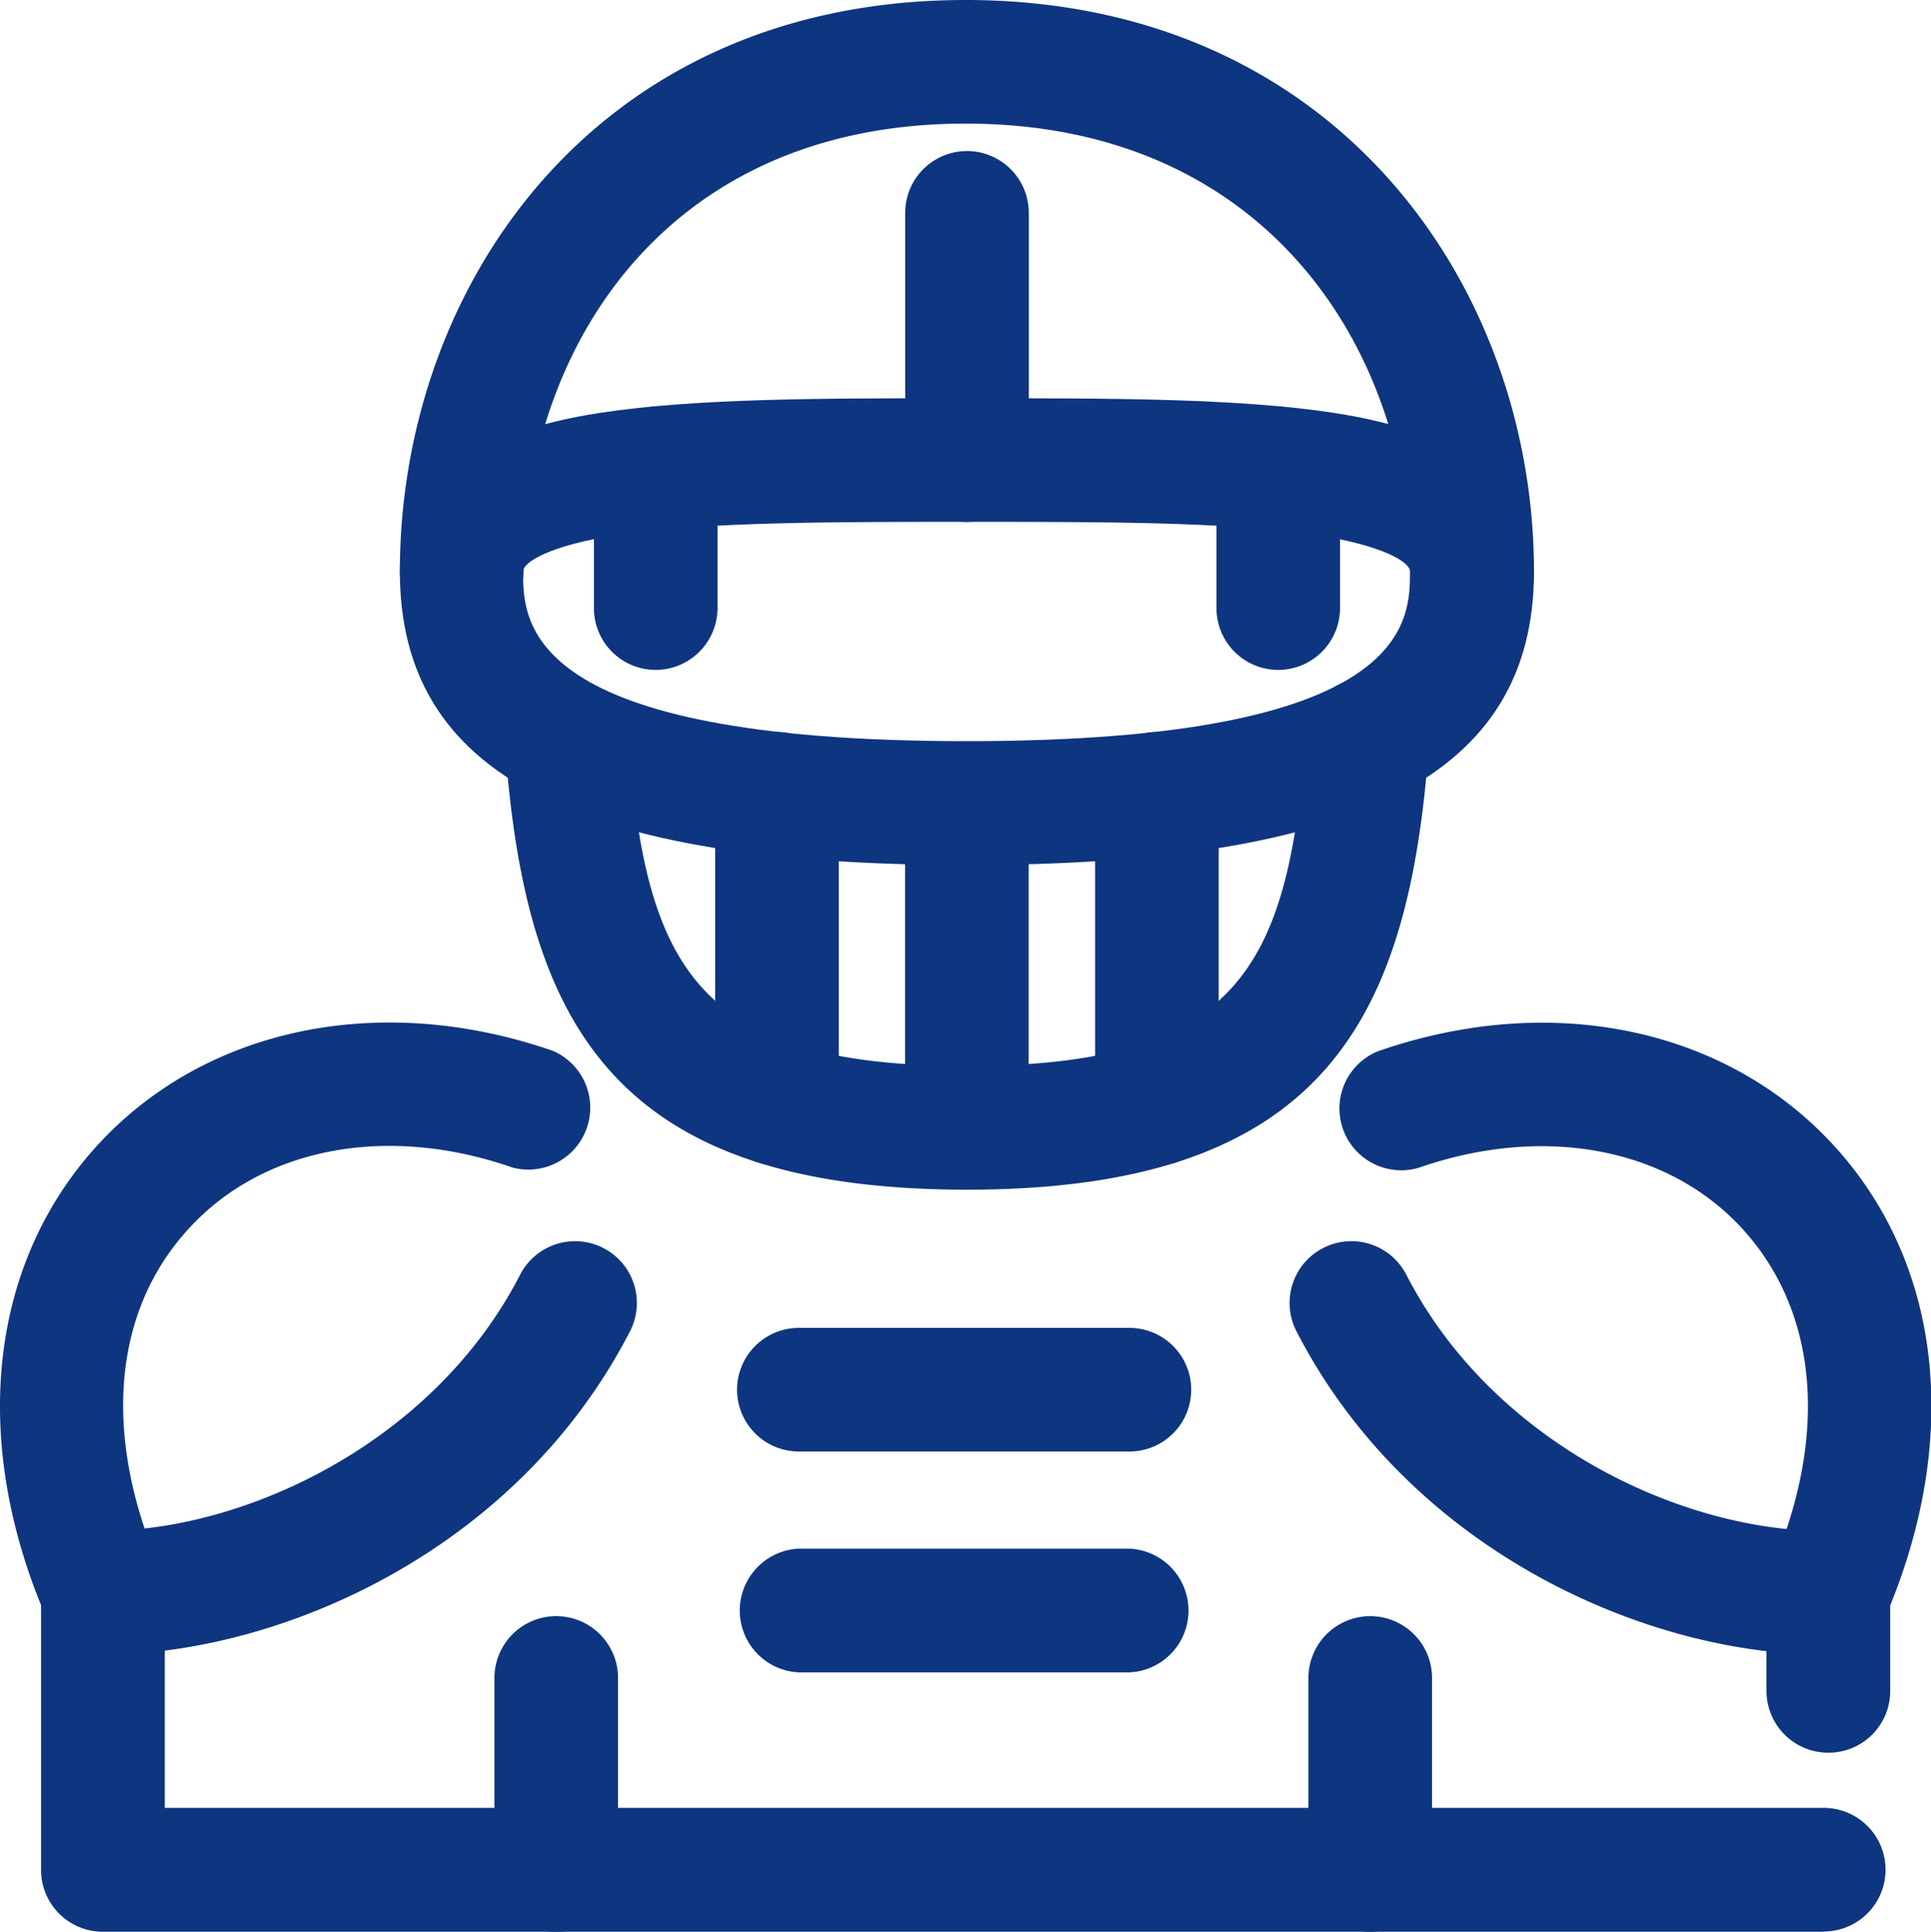<svg id="レイヤー_1" data-name="レイヤー 1" xmlns="http://www.w3.org/2000/svg" viewBox="0 0 149.07 149.11"><defs><style>.cls-1{fill:#0e357f;}</style></defs><title>icon-football</title><path class="cls-1" d="M75.46,165.07a4.78,4.78,0,0,1,0-9.55c10.93,0,25.51-6.78,32.2-19.75a4.77,4.77,0,1,1,8.48,4.37C107.3,157.27,88.85,165.07,75.46,165.07Z" transform="translate(-67.52 -37.35)"/><path class="cls-1" d="M110.46,186.46a4.78,4.78,0,0,1-4.77-4.77V166.87a4.77,4.77,0,0,1,9.54,0v14.82A4.77,4.77,0,0,1,110.46,186.46Z" transform="translate(-67.52 -37.35)"/><path class="cls-1" d="M208.31,186.46H75.46a4.77,4.77,0,0,1-4.77-4.77V161.25c-5.47-13.46-3.8-26.75,4.53-35.69s21.77-11.68,35-7.09a4.78,4.78,0,0,1-3.14,9c-9.59-3.34-19.12-1.59-24.86,4.58-6,6.39-6.82,16-2.37,26.34a4.74,4.74,0,0,1,.39,1.89v16.62H208.31a4.77,4.77,0,0,1,0,9.54Z" transform="translate(-67.52 -37.35)"/><path class="cls-1" d="M208.66,172.64a4.77,4.77,0,0,1-4.77-4.77V160.3a4.74,4.74,0,0,1,.39-1.89c4.45-10.35,3.58-19.95-2.37-26.34-5.74-6.16-15.27-7.92-24.87-4.58a4.77,4.77,0,0,1-3.13-9c13.22-4.59,26.63-1.88,35,7.09s10,22.23,4.53,35.69v6.62A4.76,4.76,0,0,1,208.66,172.64Z" transform="translate(-67.52 -37.35)"/><path class="cls-1" d="M208.31,165.07c-13.4,0-31.85-7.8-40.69-24.93a4.77,4.77,0,1,1,8.48-4.37c6.7,13,21.27,19.75,32.21,19.75a4.78,4.78,0,0,1,0,9.55Z" transform="translate(-67.52 -37.35)"/><path class="cls-1" d="M173.3,186.46a4.78,4.78,0,0,1-4.77-4.77V166.87a4.77,4.77,0,1,1,9.54,0v14.82A4.77,4.77,0,0,1,173.3,186.46Z" transform="translate(-67.52 -37.35)"/><path class="cls-1" d="M142.17,104.12c-30.28,0-43.78-7-43.78-22.65,0-6.56,5.2-10.68,15.45-12.25,7.41-1.13,17.07-1.13,28.25-1.13,11.34,0,21,0,28.4,1.13,10.25,1.57,15.45,5.69,15.45,12.25C185.94,97.13,172.44,104.12,142.17,104.12Zm.08-26.49c-10.5,0-20.28,0-27,1-5.39.83-7.35,2.14-7.35,2.82,0,3.92,0,13.11,34.24,13.11s34.23-9.19,34.23-13.11c0-.68-2-2-7.35-2.82C162.36,77.63,152.59,77.63,142.25,77.63Z" transform="translate(-67.52 -37.35)"/><path class="cls-1" d="M127.5,127.31a4.77,4.77,0,0,1-4.77-4.77V98.62a4.77,4.77,0,1,1,9.54,0v23.92A4.76,4.76,0,0,1,127.5,127.31Z" transform="translate(-67.52 -37.35)"/><path class="cls-1" d="M156.83,127.31a4.77,4.77,0,0,1-4.77-4.77V98.62a4.77,4.77,0,1,1,9.54,0v23.92A4.76,4.76,0,0,1,156.83,127.31Z" transform="translate(-67.52 -37.35)"/><path class="cls-1" d="M142.17,129.18h0a4.78,4.78,0,0,1-4.78-4.78V99.35a4.77,4.77,0,0,1,4.77-4.77h0a4.76,4.76,0,0,1,4.77,4.77v25.06A4.78,4.78,0,0,1,142.17,129.18Z" transform="translate(-67.52 -37.35)"/><path class="cls-1" d="M181.17,86.24a4.78,4.78,0,0,1-4.77-4.77c0-16.65-10.75-34.58-34.34-34.58s-34.13,17.93-34.13,34.58a4.77,4.77,0,1,1-9.54,0c0-21.93,15-44.12,43.67-44.12s43.88,22.19,43.88,44.12A4.77,4.77,0,0,1,181.17,86.24Z" transform="translate(-67.52 -37.35)"/><path class="cls-1" d="M142.17,129.18c-27.63,0-34.13-13.17-35.67-34.41a4.77,4.77,0,0,1,9.51-.69c1.31,18,5.23,25.55,26.16,25.55S167,112.1,168.32,94.08a4.77,4.77,0,0,1,9.52.69C176.3,116,169.8,129.18,142.17,129.18Z" transform="translate(-67.52 -37.35)"/><path class="cls-1" d="M142.17,77.63a4.78,4.78,0,0,1-4.77-4.77V53.78a4.77,4.77,0,0,1,9.54,0V72.86A4.77,4.77,0,0,1,142.17,77.63Z" transform="translate(-67.52 -37.35)"/><path class="cls-1" d="M166.2,89.06a4.77,4.77,0,0,1-4.77-4.77V73.51a4.77,4.77,0,1,1,9.54,0V84.29A4.78,4.78,0,0,1,166.2,89.06Z" transform="translate(-67.52 -37.35)"/><path class="cls-1" d="M118.14,89.06a4.77,4.77,0,0,1-4.77-4.77V73.51a4.77,4.77,0,1,1,9.54,0V84.29A4.78,4.78,0,0,1,118.14,89.06Z" transform="translate(-67.52 -37.35)"/><path class="cls-1" d="M154.71,166.44H129.19a4.78,4.78,0,0,1,0-9.55h25.52a4.78,4.78,0,0,1,0,9.55Z" transform="translate(-67.52 -37.35)"/><path class="cls-1" d="M154.71,149.39H129.19a4.77,4.77,0,0,1,0-9.54h25.52a4.77,4.77,0,0,1,0,9.54Z" transform="translate(-67.52 -37.35)"/></svg>